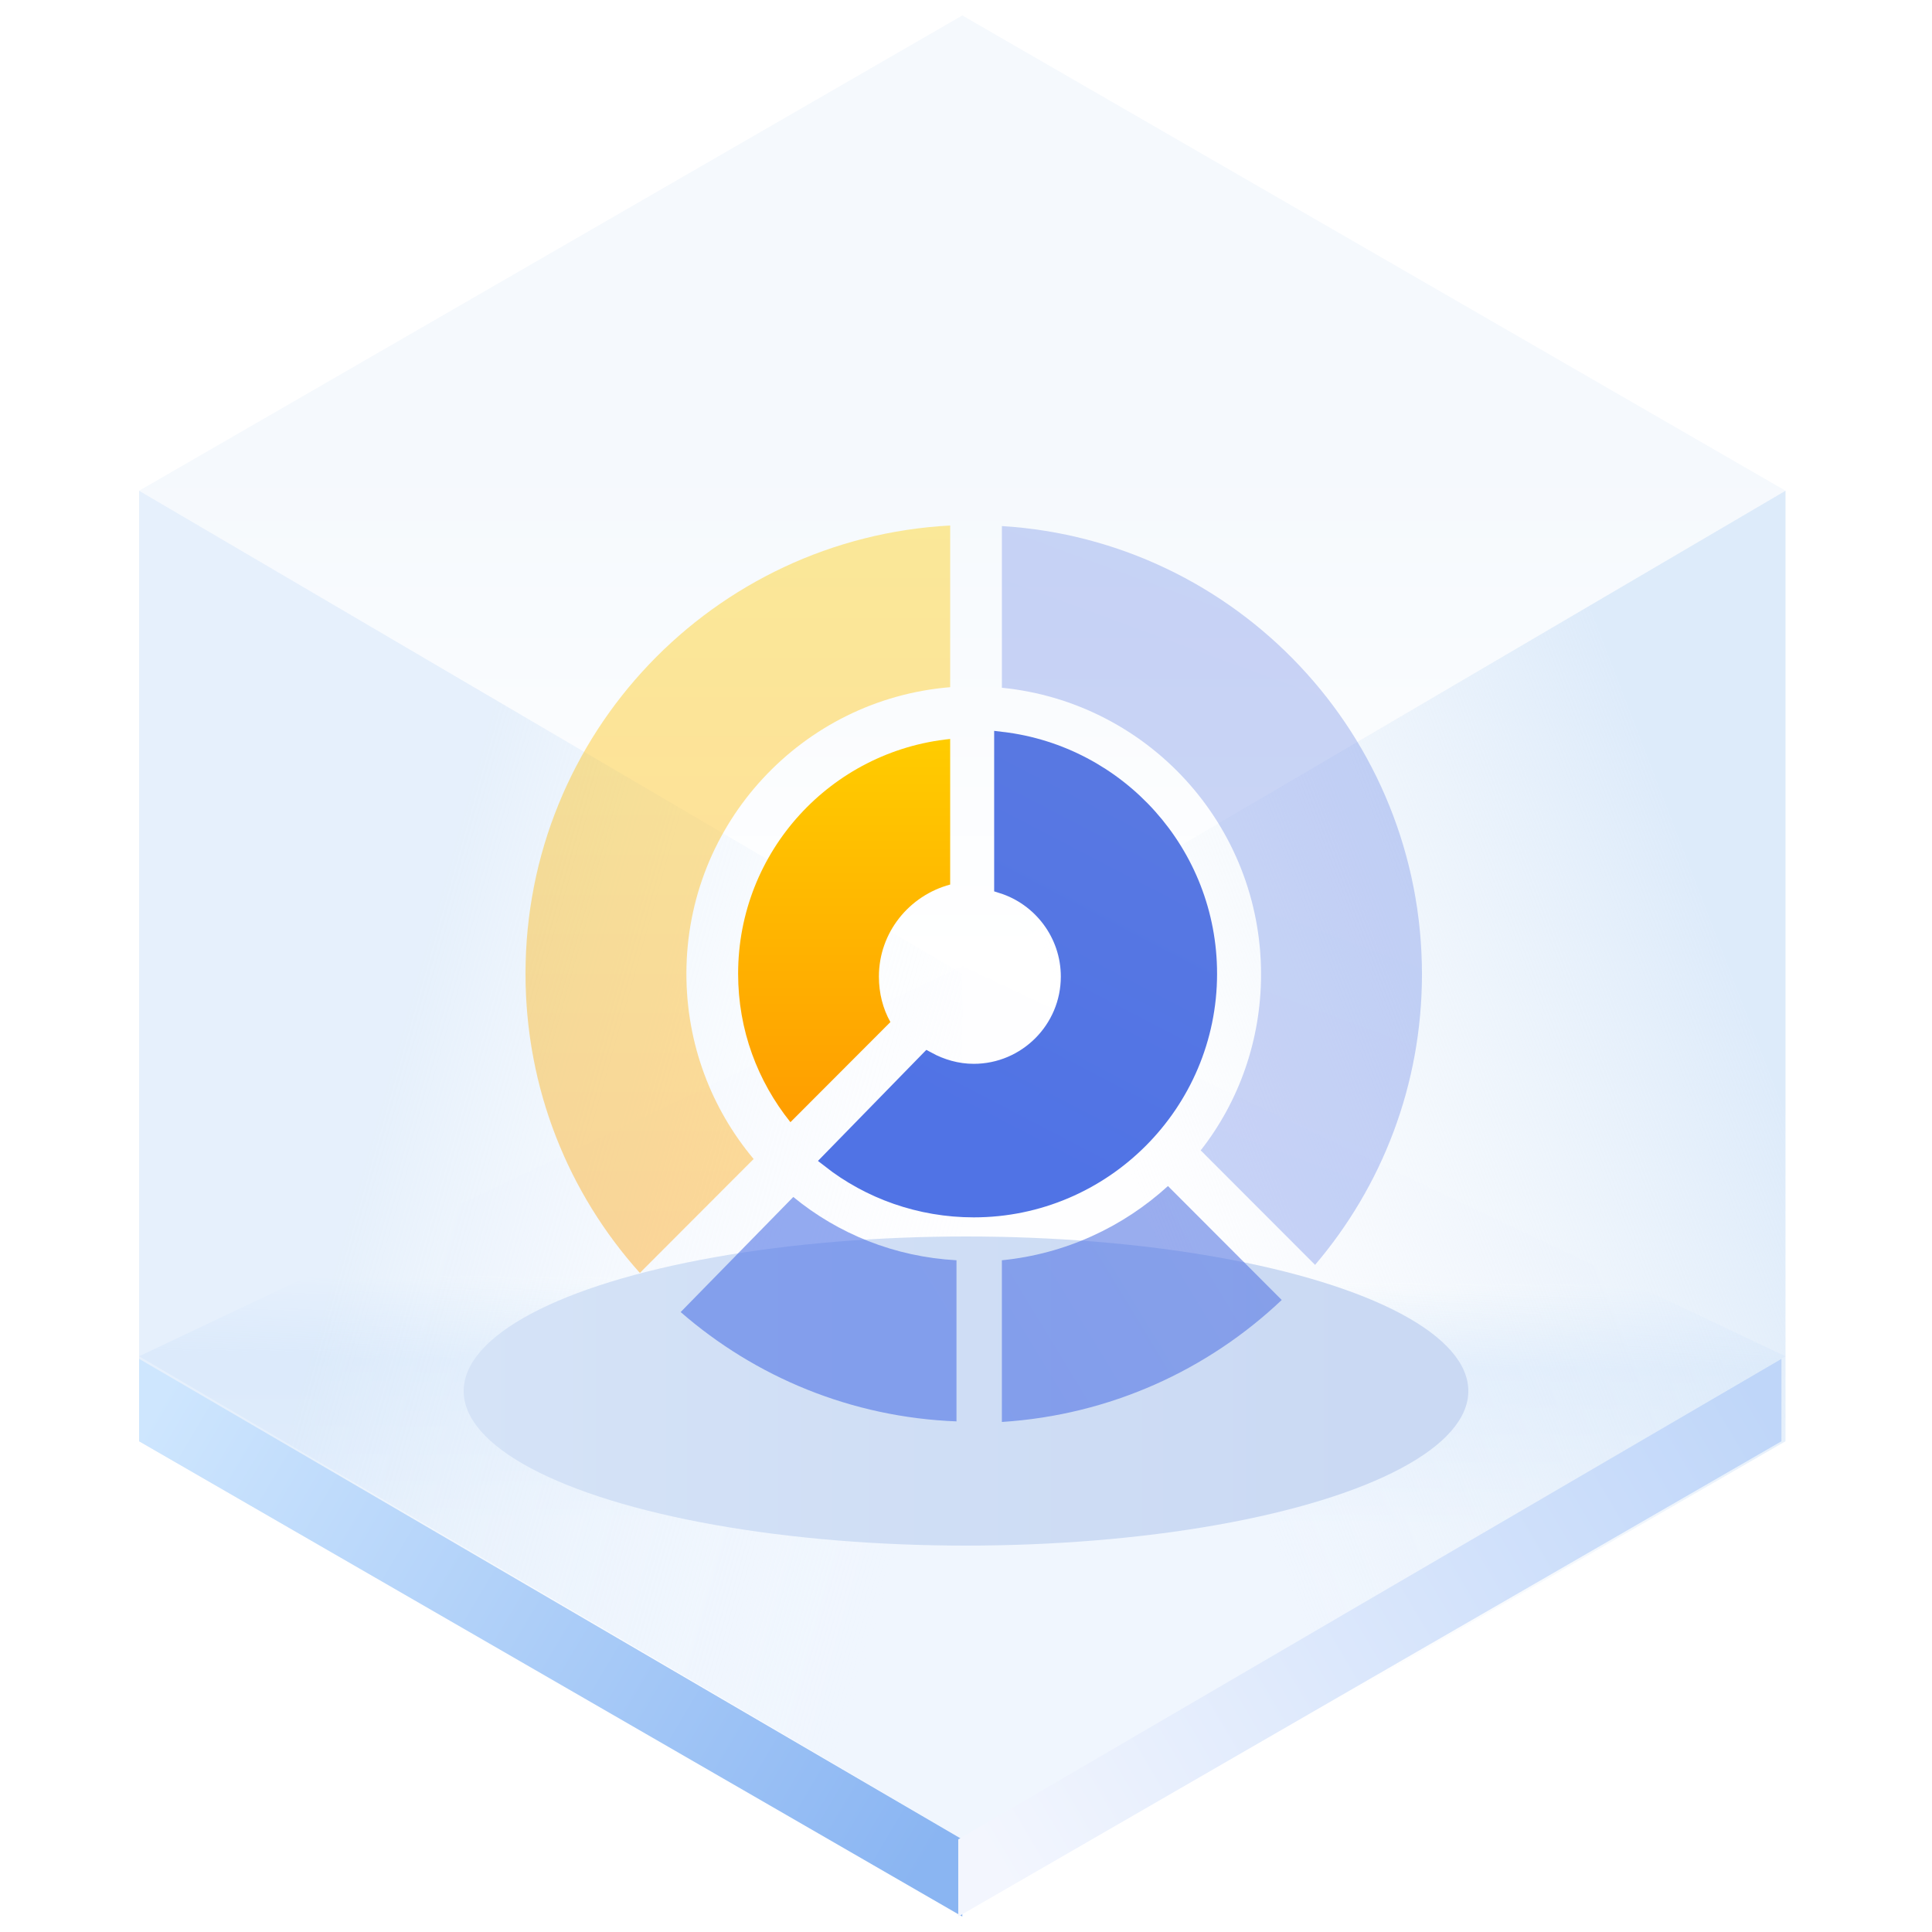 <?xml version="1.0" encoding="UTF-8"?>
<svg width="125px" height="125px" viewBox="0 0 125 125" version="1.1" xmlns="http://www.w3.org/2000/svg" xmlns:xlink="http://www.w3.org/1999/xlink">
    <title>Rising Sun Map 旭日图</title>
    <defs>
        <linearGradient x1="50%" y1="45.969%" x2="50%" y2="100%" id="linearGradient-1">
            <stop stop-color="#ECF3FB" offset="0%"></stop>
            <stop stop-color="#FFFFFF" offset="100%"></stop>
        </linearGradient>
        <linearGradient x1="50.396%" y1="35.933%" x2="50%" y2="64.067%" id="linearGradient-2">
            <stop stop-color="#E3EFFD" stop-opacity="0.006" offset="0%"></stop>
            <stop stop-color="#E5F0FD" offset="34.06%"></stop>
            <stop stop-color="#F0F6FE" offset="100%"></stop>
        </linearGradient>
        <linearGradient x1="33.333%" y1="34.496%" x2="96.974%" y2="65.442%" id="linearGradient-3">
            <stop stop-color="#D5E6F9" offset="0%"></stop>
            <stop stop-color="#F7FBFF" stop-opacity="0" offset="100%"></stop>
        </linearGradient>
        <linearGradient x1="90.991%" y1="29.431%" x2="33.333%" y2="67.747%" id="linearGradient-4">
            <stop stop-color="#D5E6F9" offset="0%"></stop>
            <stop stop-color="#E7F0F9" stop-opacity="0" offset="100%"></stop>
        </linearGradient>
        <linearGradient x1="-5.803%" y1="27.05%" x2="103.63%" y2="71.133%" id="linearGradient-5">
            <stop stop-color="#CEE6FE" offset="0%"></stop>
            <stop stop-color="#8AB5F2" offset="100%"></stop>
        </linearGradient>
        <linearGradient x1="-5.803%" y1="27.05%" x2="103.63%" y2="71.133%" id="linearGradient-6">
            <stop stop-color="#BFD6F9" offset="0%"></stop>
            <stop stop-color="#F3F6FE" offset="100%"></stop>
        </linearGradient>
        <linearGradient x1="89.847%" y1="61.735%" x2="0%" y2="61.735%" id="linearGradient-7">
            <stop stop-color="#CAD9F3" offset="0%"></stop>
            <stop stop-color="#D5E3F7" offset="100%"></stop>
        </linearGradient>
        <filter x="-18.5%" y="-60.0%" width="136.9%" height="220.0%" filterUnits="objectBoundingBox" id="filter-8">
            <feGaussianBlur stdDeviation="4" in="SourceGraphic"></feGaussianBlur>
        </filter>
        <linearGradient x1="44.099%" y1="55.674%" x2="128.793%" y2="35.548%" id="linearGradient-9">
            <stop stop-color="#5073E5" offset="0%"></stop>
            <stop stop-color="#5E7CE0" offset="100%"></stop>
        </linearGradient>
        <linearGradient x1="50%" y1="0%" x2="50%" y2="100%" id="linearGradient-10">
            <stop stop-color="#FFCC00" offset="0%"></stop>
            <stop stop-color="#FF9D00" offset="100%"></stop>
        </linearGradient>
        <linearGradient x1="50%" y1="0%" x2="50%" y2="100%" id="linearGradient-11">
            <stop stop-color="#FFCC00" offset="0%"></stop>
            <stop stop-color="#FF9D00" offset="100%"></stop>
        </linearGradient>
        <linearGradient x1="46.147%" y1="86.839%" x2="101.444%" y2="-43.825%" id="linearGradient-12">
            <stop stop-color="#5073E5" offset="0%"></stop>
            <stop stop-color="#5E7CE0" offset="100%"></stop>
        </linearGradient>
        <linearGradient x1="46.147%" y1="86.839%" x2="101.444%" y2="-43.825%" id="linearGradient-13">
            <stop stop-color="#5073E5" offset="0%"></stop>
            <stop stop-color="#5E7CE0" offset="100%"></stop>
        </linearGradient>
        <linearGradient x1="48.092%" y1="86.839%" x2="75.473%" y2="-43.825%" id="linearGradient-14">
            <stop stop-color="#5073E5" offset="0%"></stop>
            <stop stop-color="#5E7CE0" offset="100%"></stop>
        </linearGradient>
    </defs>
    <g id="页面一" stroke="none" stroke-width="1" fill="none" fill-rule="evenodd">
        <g id="-TinyUI-Vue-组件总览3" transform="translate(-1087, -1709)">
            <g id="编组-17备份-7" transform="translate(988, 1676)">
                <g id="Rising-Sun-Map-旭日图" transform="translate(99, 33)">
                    <g id="编组">
                        <g transform="translate(9, 1)" id="多边形">
                            <polygon fill="url(#linearGradient-1)" opacity="0.546" points="53.261 0 106.521 30.75 53.261 62 0 30.75"></polygon>
                            <polygon fill="url(#linearGradient-2)" points="53.261 61.5 106.521 86.75 53.261 118 0 86.75"></polygon>
                            <polygon fill="url(#linearGradient-3)" opacity="0.601" points="53.261 62 53.261 123 7.39138783e-15 92.25 0 30.75"></polygon>
                            <polygon fill="url(#linearGradient-4)" opacity="0.791" points="53.261 62 106.521 30.75 106.521 92.25 53.261 123"></polygon>
                            <polygon fill="url(#linearGradient-5)" points="53.261 118.008 53.261 123 7.39138783e-15 92.25 0 86.916"></polygon>
                            <polygon fill="url(#linearGradient-6)" transform="translate(79.63, 104.958) scale(-1, 1) translate(-79.63, -104.958) " points="106.261 118.008 106.261 123 53 92.25 53 86.916"></polygon>
                        </g>
                        <ellipse id="椭圆形" fill="url(#linearGradient-7)" filter="url(#filter-8)" cx="62.5" cy="90" rx="32.5" ry="10"></ellipse>
                    </g>
                    <g id="旭日图" transform="translate(34, 34)">
                        <path d="M41.567,42.737 C38.667,45.38 34.949,47.13 30.822,47.539 L30.822,58 C37.812,57.553 44.132,54.65 48.928,50.108 L41.567,42.737 Z M17.326,43.444 L10.038,50.89 C14.872,55.096 21.081,57.702 27.885,57.963 L27.885,47.539 C23.869,47.316 20.226,45.827 17.326,43.444 L17.326,43.444 Z" id="形状" fill="url(#linearGradient-9)" opacity="0.605"></path>
                        <path d="M13.756,29 C13.756,32.648 15.021,35.961 17.14,38.605 L23.609,32.127 C23.126,31.271 22.865,30.266 22.865,29.186 C22.865,26.32 24.836,23.937 27.476,23.23 L27.476,13.811 C19.779,14.593 13.756,21.071 13.756,29 L13.756,29 Z" id="路径" fill="url(#linearGradient-10)"></path>
                        <path d="M0,29 C0,36.445 2.788,43.221 7.399,48.358 L14.76,40.987 C12.046,37.748 10.41,33.579 10.41,29 C10.41,19.246 17.921,11.243 27.476,10.461 L27.476,0 C12.158,0.819 0,13.476 0,29 L0,29 Z" id="路径" fill="url(#linearGradient-11)" opacity="0.401"></path>
                        <path d="M30.822,13.849 L30.822,23.304 C33.313,24.086 35.135,26.431 35.135,29.186 C35.135,32.574 32.383,35.329 29,35.329 C27.922,35.329 26.918,35.031 26.026,34.547 L19.668,41.062 C22.233,43.072 25.505,44.263 29,44.263 C37.403,44.263 44.244,37.413 44.244,29 C44.244,21.182 38.369,14.742 30.822,13.849 L30.822,13.849 Z" id="路径" stroke="url(#linearGradient-13)" fill="url(#linearGradient-12)"></path>
                        <path d="M30.822,0.037 L30.822,10.498 C40.228,11.429 47.59,19.358 47.59,29.037 C47.59,33.318 46.14,37.302 43.686,40.429 L51.085,47.837 C55.397,42.774 58,36.222 58,29.037 C58,13.588 45.991,0.968 30.822,0.037 L30.822,0.037 Z" id="路径" fill="url(#linearGradient-14)" opacity="0.304"></path>
                    </g>
                </g>
            </g>
        </g>
    </g>
</svg>